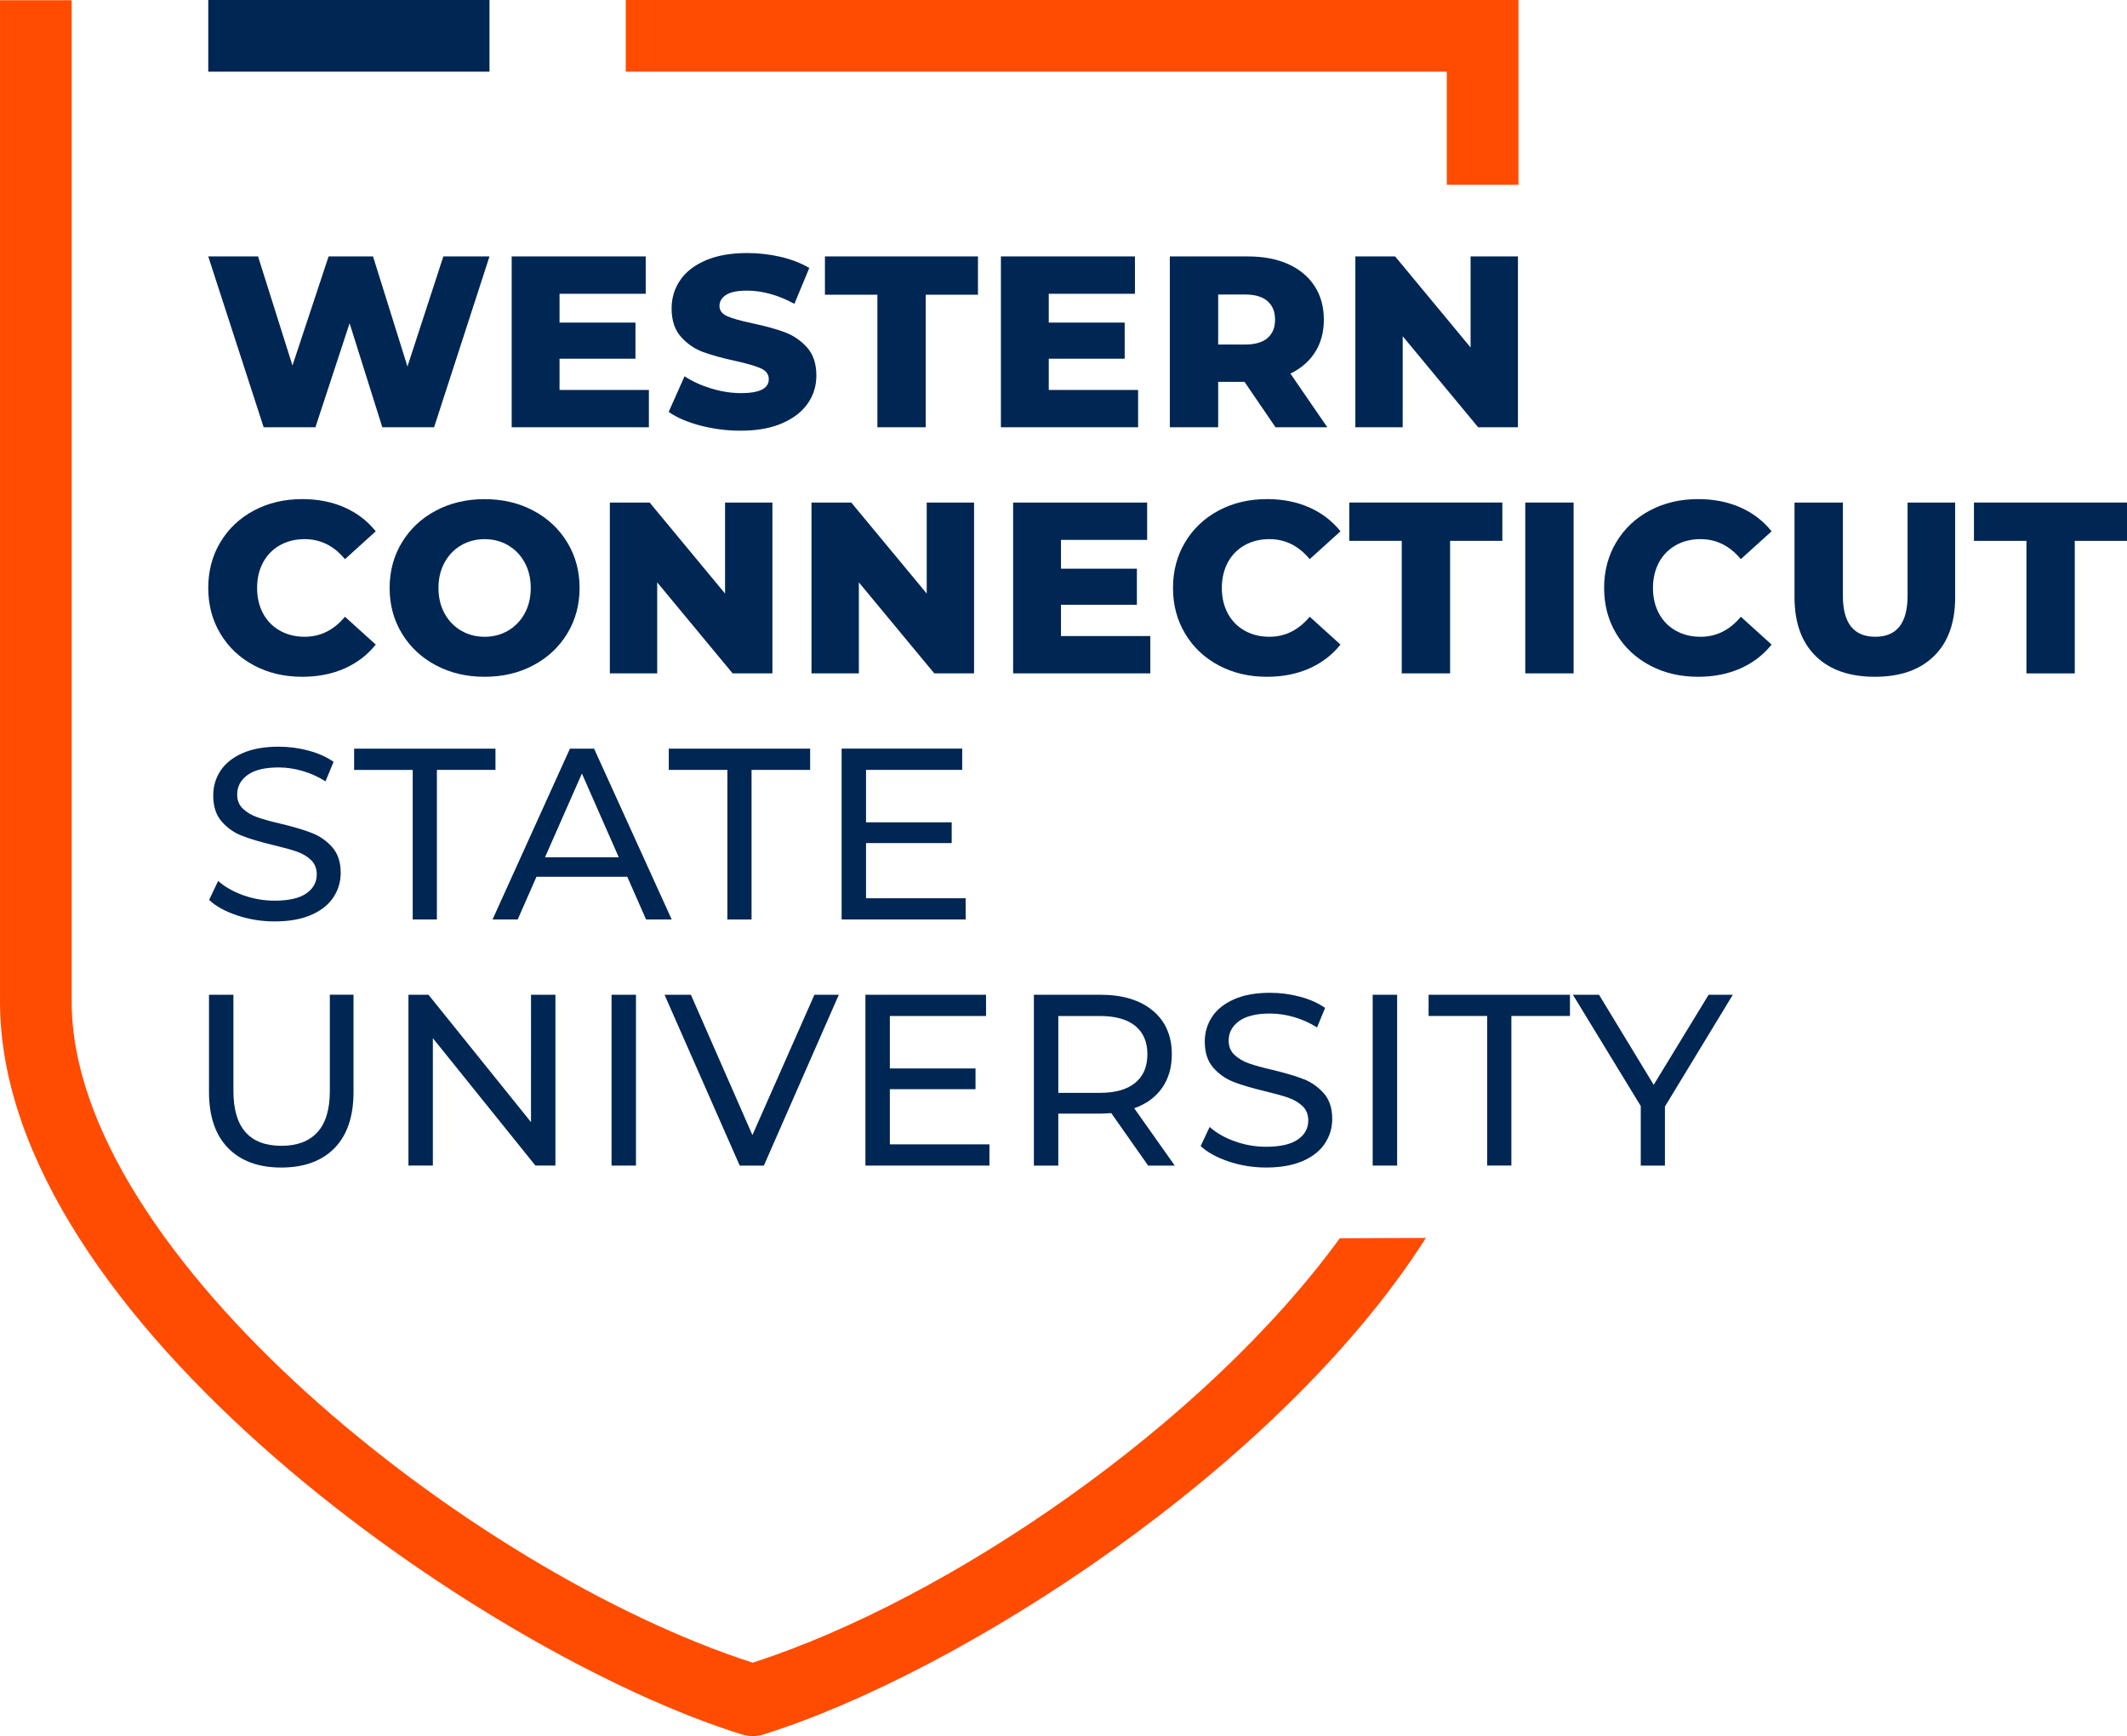 <?xml version="1.0" encoding="UTF-8" standalone="no"?>
<svg
   xmlns:dc="http://purl.org/dc/elements/1.1/"
   xmlns:cc="http://creativecommons.org/ns#"
   xmlns:rdf="http://www.w3.org/1999/02/22-rdf-syntax-ns#"
   xmlns:svg="http://www.w3.org/2000/svg"
   xmlns="http://www.w3.org/2000/svg"
   xmlns:sodipodi="http://sodipodi.sourceforge.net/DTD/sodipodi-0.dtd"
   xmlns:inkscape="http://www.inkscape.org/namespaces/inkscape"
   width="105.833mm"
   height="86.405mm"
   viewBox="0 0 105.833 86.405"
   version="1.1"
   id="svg169"
   inkscape:version="1.0.1 (3bc2e813f5, 2020-09-07)"
   sodipodi:docname="Western Connecticut State University logo.svg">
  <defs
     id="defs163" />
  <sodipodi:namedview
     id="base"
     pagecolor="#ffffff"
     bordercolor="#666666"
     borderopacity="1.0"
     inkscape:pageopacity="0.0"
     inkscape:pageshadow="2"
     inkscape:zoom="0.35"
     inkscape:cx="605.71427"
     inkscape:cy="303.31397"
     inkscape:document-units="mm"
     inkscape:current-layer="layer1"
     inkscape:document-rotation="0"
     showgrid="false"
     inkscape:pagecheckerboard="true"
     inkscape:window-width="1366"
     inkscape:window-height="705"
     inkscape:window-x="-8"
     inkscape:window-y="-8"
     inkscape:window-maximized="1" />
  <g
     inkscape:label="Layer 1"
     inkscape:groupmode="layer"
     id="layer1"
     transform="translate(54.429,-67.915)">
    <path
       style="fill:#002654;fill-opacity:1;fill-rule:nonzero;stroke:none;stroke-width:0.147"
       d="m -44.066,67.915 h 13.993 v 3.567 h -13.993 z m 0,0"
       id="path2" />
    <path
       style="fill:#002654;fill-opacity:1;fill-rule:nonzero;stroke:none;stroke-width:0.147"
       d="m -38.734,89.18 1.7,-5.175 1.628,5.175 h 2.576 l 2.757,-8.502 h -2.296 l -1.786,5.478 -1.713,-5.478 h -2.211 l -1.797,5.429 -1.713,-5.429 h -2.478 l 2.757,8.502 z m 0,0"
       id="path4" />
    <path
       style="fill:#002654;fill-opacity:1;fill-rule:nonzero;stroke:none;stroke-width:0.147"
       d="M -22.142,87.322 H -26.588 v -1.555 h 3.778 V 83.97 H -26.588 v -1.434 h 4.288 v -1.859 h -6.669 v 8.503 h 6.826 z m 0,0"
       id="path6" />
    <path
       style="fill:#002654;fill-opacity:1;fill-rule:nonzero;stroke:none;stroke-width:0.147"
       d="m -17.563,87.48 c -0.486,0 -0.98,-0.077 -1.482,-0.231 -0.502,-0.154 -0.943,-0.356 -1.323,-0.607 l -0.79,1.774 c 0.405,0.283 0.931,0.51 1.579,0.68 0.647,0.17 1.316,0.255 2.004,0.255 0.81,0 1.498,-0.123 2.065,-0.37 0.567,-0.247 0.992,-0.578 1.276,-0.99 0.284,-0.412 0.425,-0.874 0.425,-1.385 0,-0.591 -0.156,-1.058 -0.467,-1.403 -0.312,-0.344 -0.68,-0.595 -1.105,-0.753 -0.425,-0.158 -0.962,-0.305 -1.609,-0.444 -0.575,-0.121 -0.992,-0.238 -1.252,-0.352 -0.258,-0.114 -0.388,-0.283 -0.388,-0.51 0,-0.226 0.109,-0.411 0.328,-0.552 0.219,-0.141 0.567,-0.212 1.044,-0.212 0.761,0 1.547,0.219 2.356,0.656 l 0.741,-1.785 c -0.413,-0.243 -0.891,-0.428 -1.433,-0.554 -0.543,-0.125 -1.094,-0.188 -1.652,-0.188 -0.819,0 -1.508,0.122 -2.071,0.365 -0.563,0.242 -0.986,0.572 -1.27,0.989 -0.284,0.417 -0.425,0.885 -0.425,1.403 0,0.592 0.154,1.061 0.462,1.409 0.308,0.348 0.676,0.601 1.105,0.76 0.429,0.157 0.963,0.305 1.604,0.443 0.583,0.129 1.006,0.253 1.269,0.37 0.264,0.117 0.395,0.297 0.395,0.541 0,0.462 -0.462,0.692 -1.385,0.692"
       id="path8" />
    <path
       style="fill:#002654;fill-opacity:1;fill-rule:nonzero;stroke:none;stroke-width:0.147"
       d="m -10.772,89.18 h 2.405 v -6.596 h 2.599 v -1.907 h -7.615 v 1.907 h 2.611 z m 0,0"
       id="path10" />
    <path
       style="fill:#002654;fill-opacity:1;fill-rule:nonzero;stroke:none;stroke-width:0.147"
       d="M 2.199,87.322 H -2.246 V 85.767 H 1.532 V 83.97 h -3.778 v -1.434 h 4.288 v -1.859 h -6.669 v 8.502 h 6.826 z m 0,0"
       id="path12" />
    <path
       style="fill:#002654;fill-opacity:1;fill-rule:nonzero;stroke:none;stroke-width:0.147"
       d="m 6.184,82.573 h 1.336 c 0.494,0 0.866,0.109 1.117,0.328 0.251,0.218 0.377,0.526 0.377,0.923 0,0.396 -0.126,0.702 -0.377,0.917 -0.251,0.215 -0.624,0.322 -1.117,0.322 h -1.336 z m 0,4.348 h 1.311 l 1.542,2.259 H 11.613 L 9.779,86.509 c 0.534,-0.26 0.945,-0.618 1.233,-1.075 0.287,-0.458 0.43,-0.994 0.43,-1.609 0,-0.64 -0.154,-1.197 -0.46,-1.67 C 10.673,81.68 10.236,81.316 9.67,81.06 9.103,80.806 8.435,80.678 7.665,80.678 H 3.778 v 8.502 h 2.406 z m 0,0"
       id="path14" />
    <path
       style="fill:#002654;fill-opacity:1;fill-rule:nonzero;stroke:none;stroke-width:0.147"
       d="m 15.366,84.65 3.753,4.53 h 1.98 v -8.502 h -2.356 v 4.531 l -3.754,-4.531 h -1.98 v 8.502 h 2.356 z m 0,0"
       id="path16" />
    <path
       style="fill:#002654;fill-opacity:1;fill-rule:nonzero;stroke:none;stroke-width:0.147"
       d="m -41.789,101.034 c 0.709,0.377 1.508,0.565 2.399,0.565 0.777,0 1.477,-0.137 2.102,-0.413 0.624,-0.276 1.141,-0.672 1.555,-1.19 l -1.531,-1.386 c -0.551,0.664 -1.218,0.997 -2.004,0.997 -0.462,0 -0.873,-0.101 -1.233,-0.304 -0.361,-0.203 -0.64,-0.487 -0.838,-0.856 -0.198,-0.369 -0.297,-0.791 -0.297,-1.269 0,-0.478 0.099,-0.901 0.297,-1.27 0.199,-0.369 0.478,-0.653 0.838,-0.856 0.361,-0.202 0.772,-0.304 1.233,-0.304 0.785,0 1.453,0.332 2.004,0.997 l 1.531,-1.386 c -0.413,-0.518 -0.931,-0.915 -1.555,-1.19 -0.624,-0.276 -1.324,-0.413 -2.102,-0.413 -0.891,0 -1.69,0.188 -2.399,0.565 -0.709,0.376 -1.265,0.901 -1.67,1.573 -0.406,0.672 -0.608,1.433 -0.608,2.284 0,0.85 0.202,1.611 0.608,2.283 0.404,0.673 0.961,1.197 1.67,1.573"
       id="path18" />
    <path
       style="fill:#002654;fill-opacity:1;fill-rule:nonzero;stroke:none;stroke-width:0.147"
       d="m -28.324,98.448 c -0.203,0.369 -0.478,0.653 -0.826,0.856 -0.348,0.203 -0.737,0.304 -1.166,0.304 -0.429,0 -0.818,-0.1 -1.166,-0.304 -0.349,-0.203 -0.624,-0.487 -0.826,-0.856 -0.202,-0.369 -0.304,-0.791 -0.304,-1.269 0,-0.478 0.102,-0.901 0.304,-1.27 0.202,-0.369 0.478,-0.653 0.826,-0.856 0.348,-0.202 0.737,-0.304 1.166,-0.304 0.429,0 0.818,0.102 1.166,0.304 0.349,0.203 0.624,0.487 0.826,0.856 0.202,0.369 0.304,0.792 0.304,1.27 0,0.478 -0.102,0.9 -0.304,1.269 m 0.431,-5.119 c -0.717,-0.381 -1.524,-0.571 -2.423,-0.571 -0.899,0 -1.707,0.19 -2.424,0.571 -0.717,0.38 -1.279,0.906 -1.688,1.579 -0.409,0.671 -0.614,1.429 -0.614,2.271 0,0.841 0.204,1.599 0.614,2.27 0.409,0.673 0.972,1.199 1.688,1.579 0.717,0.381 1.524,0.571 2.424,0.571 0.899,0 1.706,-0.19 2.423,-0.571 0.717,-0.38 1.279,-0.906 1.688,-1.579 0.409,-0.671 0.614,-1.429 0.614,-2.27 0,-0.842 -0.205,-1.6 -0.614,-2.271 -0.409,-0.673 -0.972,-1.199 -1.688,-1.579"
       id="path20" />
    <path
       style="fill:#002654;fill-opacity:1;fill-rule:nonzero;stroke:none;stroke-width:0.147"
       d="m -24.085,101.429 h 2.356 v -4.53 l 3.753,4.53 h 1.98 v -8.502 h -2.356 v 4.53 l -3.753,-4.53 h -1.98 z m 0,0"
       id="path22" />
    <path
       style="fill:#002654;fill-opacity:1;fill-rule:nonzero;stroke:none;stroke-width:0.147"
       d="m -12.072,92.927 h -1.98 v 8.502 h 2.357 v -4.53 l 3.753,4.53 h 1.98 v -8.502 h -2.356 v 4.53 z m 0,0"
       id="path24" />
    <path
       style="fill:#002654;fill-opacity:1;fill-rule:nonzero;stroke:none;stroke-width:0.147"
       d="m 2.807,99.571 h -4.445 v -1.555 h 3.777 v -1.797 h -3.777 v -1.433 h 4.287 v -1.859 h -6.668 v 8.502 h 6.826 z m 0,0"
       id="path26" />
    <path
       style="fill:#002654;fill-opacity:1;fill-rule:nonzero;stroke:none;stroke-width:0.147"
       d="m 7.501,95.052 c 0.361,-0.202 0.772,-0.304 1.233,-0.304 0.786,0 1.453,0.332 2.004,0.996 l 1.531,-1.385 c -0.414,-0.518 -0.931,-0.915 -1.555,-1.19 -0.625,-0.276 -1.324,-0.413 -2.102,-0.413 -0.891,0 -1.69,0.188 -2.398,0.565 -0.709,0.376 -1.266,0.901 -1.67,1.573 -0.405,0.672 -0.608,1.433 -0.608,2.284 0,0.85 0.203,1.611 0.608,2.283 0.404,0.673 0.961,1.197 1.67,1.573 0.709,0.377 1.508,0.565 2.398,0.565 0.778,0 1.477,-0.137 2.102,-0.413 0.624,-0.276 1.141,-0.672 1.555,-1.19 l -1.531,-1.386 c -0.551,0.664 -1.218,0.997 -2.004,0.997 -0.461,0 -0.873,-0.101 -1.233,-0.304 -0.36,-0.202 -0.639,-0.487 -0.838,-0.856 -0.198,-0.369 -0.297,-0.791 -0.297,-1.269 0,-0.478 0.1,-0.901 0.297,-1.27 0.199,-0.369 0.478,-0.654 0.838,-0.856"
       id="path28" />
    <path
       style="fill:#002654;fill-opacity:1;fill-rule:nonzero;stroke:none;stroke-width:0.147"
       d="m 17.723,101.429 v -6.596 h 2.6 v -1.907 h -7.617 v 1.907 h 2.612 v 6.596 z m 0,0"
       id="path30" />
    <path
       style="fill:#002654;fill-opacity:1;fill-rule:nonzero;stroke:none;stroke-width:0.147"
       d="m 23.869,92.927 h -2.405 v 8.502 h 2.405 z m 0,0"
       id="path32" />
    <path
       style="fill:#002654;fill-opacity:1;fill-rule:nonzero;stroke:none;stroke-width:0.147"
       d="m 28.952,95.052 c 0.361,-0.202 0.772,-0.304 1.233,-0.304 0.786,0 1.453,0.332 2.004,0.996 l 1.531,-1.385 c -0.414,-0.518 -0.931,-0.915 -1.555,-1.19 -0.625,-0.276 -1.324,-0.413 -2.102,-0.413 -0.891,0 -1.69,0.188 -2.398,0.565 -0.709,0.376 -1.266,0.901 -1.67,1.573 -0.405,0.672 -0.608,1.433 -0.608,2.284 0,0.85 0.203,1.611 0.608,2.283 0.404,0.673 0.961,1.197 1.67,1.573 0.709,0.377 1.508,0.565 2.398,0.565 0.778,0 1.477,-0.137 2.102,-0.413 0.624,-0.276 1.141,-0.672 1.555,-1.19 L 32.19,98.611 c -0.551,0.664 -1.218,0.997 -2.004,0.997 -0.461,0 -0.873,-0.1 -1.233,-0.304 -0.36,-0.202 -0.639,-0.487 -0.838,-0.856 -0.198,-0.369 -0.297,-0.791 -0.297,-1.269 0,-0.478 0.1,-0.901 0.297,-1.27 0.199,-0.369 0.478,-0.654 0.838,-0.856"
       id="path34" />
    <path
       style="fill:#002654;fill-opacity:1;fill-rule:nonzero;stroke:none;stroke-width:0.147"
       d="m 40.486,97.566 c 0,1.361 -0.535,2.041 -1.604,2.041 -1.077,0 -1.615,-0.68 -1.615,-2.041 v -4.639 h -2.406 v 4.713 c 0,1.264 0.35,2.239 1.051,2.927 0.7,0.688 1.683,1.032 2.946,1.032 1.264,0 2.245,-0.344 2.945,-1.032 0.701,-0.688 1.051,-1.663 1.051,-2.927 v -4.713 h -2.368 z m 0,0"
       id="path36" />
    <path
       style="fill:#002654;fill-opacity:1;fill-rule:nonzero;stroke:none;stroke-width:0.147"
       d="m 43.789,92.927 v 1.907 h 2.611 v 6.596 h 2.405 v -6.596 h 2.599 v -1.907 z m 0,0"
       id="path38" />
    <path
       style="fill:#002654;fill-opacity:1;fill-rule:nonzero;stroke:none;stroke-width:0.147"
       d="m -39.19,112.384 c -0.348,0.239 -0.874,0.358 -1.579,0.358 -0.535,0 -1.055,-0.091 -1.561,-0.272 -0.506,-0.183 -0.921,-0.419 -1.245,-0.711 l -0.449,0.948 c 0.34,0.315 0.807,0.572 1.403,0.771 0.595,0.198 1.212,0.297 1.852,0.297 0.721,0 1.328,-0.108 1.822,-0.322 0.494,-0.215 0.862,-0.506 1.105,-0.874 0.243,-0.369 0.365,-0.776 0.365,-1.221 0,-0.534 -0.14,-0.959 -0.419,-1.275 -0.28,-0.316 -0.614,-0.551 -1.003,-0.705 -0.389,-0.154 -0.903,-0.307 -1.543,-0.461 -0.494,-0.114 -0.885,-0.221 -1.172,-0.323 -0.288,-0.101 -0.529,-0.242 -0.723,-0.424 -0.195,-0.183 -0.291,-0.419 -0.291,-0.711 0,-0.396 0.172,-0.72 0.516,-0.972 0.345,-0.25 0.861,-0.376 1.549,-0.376 0.389,0 0.785,0.059 1.19,0.176 0.405,0.118 0.785,0.289 1.141,0.516 l 0.401,-0.971 c -0.347,-0.243 -0.765,-0.429 -1.251,-0.559 -0.486,-0.13 -0.98,-0.195 -1.482,-0.195 -0.721,0 -1.324,0.11 -1.81,0.328 -0.486,0.219 -0.849,0.51 -1.087,0.875 -0.239,0.365 -0.358,0.773 -0.358,1.227 0,0.543 0.139,0.973 0.419,1.292 0.279,0.321 0.615,0.558 1.008,0.711 0.393,0.154 0.909,0.307 1.549,0.461 0.51,0.122 0.905,0.231 1.185,0.328 0.279,0.097 0.514,0.237 0.705,0.419 0.19,0.183 0.285,0.419 0.285,0.711 0,0.397 -0.174,0.714 -0.523,0.953"
       id="path40" />
    <path
       style="fill:#002654;fill-opacity:1;fill-rule:nonzero;stroke:none;stroke-width:0.147"
       d="m -33.894,113.678 h 1.203 v -7.445 h 2.915 v -1.057 l -7.033,-4.1e-4 v 1.058 h 2.915 z m 0,0"
       id="path42" />
    <path
       style="fill:#002654;fill-opacity:1;fill-rule:nonzero;stroke:none;stroke-width:0.147"
       d="m -27.31,110.581 1.835,-4.167 1.834,4.167 z m 2.441,-5.405 h -1.202 l -3.85,8.502 h 1.251 l 0.935,-2.126 h 4.518 l 0.935,2.126 h 1.275 z m 0,0"
       id="path44" />
    <path
       style="fill:#002654;fill-opacity:1;fill-rule:nonzero;stroke:none;stroke-width:0.147"
       d="m -17.034,113.678 v -7.445 h 2.915 v -1.057 h -7.033 v 1.057 h 2.915 v 7.445 z m 0,0"
       id="path46" />
    <path
       style="fill:#002654;fill-opacity:1;fill-rule:nonzero;stroke:none;stroke-width:0.147"
       d="m -6.382,112.621 h -4.956 v -2.746 h 4.263 v -1.032 h -4.263 v -2.611 h 4.785 v -1.057 H -12.552 v 8.502 h 6.171 z m 0,0"
       id="path48" />
    <path
       style="fill:#002654;fill-opacity:1;fill-rule:nonzero;stroke:none;stroke-width:0.147"
       d="m -38.017,122.211 c 0,0.923 -0.207,1.609 -0.62,2.058 -0.413,0.45 -1.008,0.674 -1.785,0.674 -1.596,0 -2.393,-0.911 -2.393,-2.733 v -4.786 h -1.215 v 4.835 c 0,1.214 0.316,2.146 0.948,2.793 0.632,0.648 1.514,0.972 2.648,0.972 1.133,0 2.017,-0.322 2.648,-0.966 0.632,-0.644 0.947,-1.577 0.947,-2.8 v -4.835 h -1.178 z m 0,0"
       id="path50" />
    <path
       style="fill:#002654;fill-opacity:1;fill-rule:nonzero;stroke:none;stroke-width:0.147"
       d="m -28.008,123.764 -5.102,-6.34 h -0.996 v 8.502 h 1.215 v -6.34 l 5.102,6.34 h 0.996 v -8.502 h -1.214 z m 0,0"
       id="path52" />
    <path
       style="fill:#002654;fill-opacity:1;fill-rule:nonzero;stroke:none;stroke-width:0.147"
       d="m -24,125.927 h 1.215 v -8.502 h -1.215 z m 0,0"
       id="path54" />
    <path
       style="fill:#002654;fill-opacity:1;fill-rule:nonzero;stroke:none;stroke-width:0.147"
       d="m -16.991,124.409 -3.061,-6.984 h -1.312 l 3.741,8.502 h 1.202 l 3.729,-8.502 h -1.214 z m 0,0"
       id="path56" />
    <path
       style="fill:#002654;fill-opacity:1;fill-rule:nonzero;stroke:none;stroke-width:0.147"
       d="m -10.153,122.125 h 4.263 v -1.032 h -4.263 v -2.611 h 4.786 v -1.057 h -6.001 v 8.502 h 6.171 v -1.057 h -4.956 z m 0,0"
       id="path58" />
    <path
       style="fill:#002654;fill-opacity:1;fill-rule:nonzero;stroke:none;stroke-width:0.147"
       d="M 0.293,122.307 H -1.771 v -3.825 h 2.065 c 0.769,0 1.356,0.163 1.761,0.491 0.404,0.328 0.607,0.799 0.607,1.415 0,0.616 -0.203,1.089 -0.607,1.421 -0.405,0.332 -0.992,0.498 -1.761,0.498 m 3.097,-0.243 c 0.324,-0.461 0.486,-1.019 0.486,-1.675 0,-0.923 -0.315,-1.648 -0.947,-2.174 -0.632,-0.527 -1.499,-0.79 -2.6,-0.79 H -2.986 v 8.502 h 1.215 v -2.587 h 2.101 c 0.129,0 0.307,-0.009 0.535,-0.024 l 1.833,2.611 h 1.325 l -2.016,-2.854 c 0.598,-0.211 1.061,-0.547 1.384,-1.009"
       id="path60" />
    <path
       style="fill:#002654;fill-opacity:1;fill-rule:nonzero;stroke:none;stroke-width:0.147"
       d="M 10.436,121.627 C 10.047,121.473 9.533,121.32 8.892,121.166 8.398,121.052 8.008,120.945 7.721,120.843 7.433,120.743 7.192,120.601 6.997,120.419 6.803,120.237 6.706,120 6.706,119.707 c 0,-0.396 0.172,-0.719 0.516,-0.971 0.345,-0.25 0.861,-0.376 1.55,-0.376 0.388,0 0.785,0.059 1.19,0.176 0.404,0.118 0.785,0.289 1.141,0.516 l 0.401,-0.972 c -0.348,-0.243 -0.765,-0.429 -1.251,-0.558 -0.486,-0.13 -0.98,-0.195 -1.481,-0.195 -0.721,0 -1.325,0.11 -1.81,0.328 -0.486,0.219 -0.849,0.51 -1.086,0.874 -0.239,0.365 -0.359,0.773 -0.359,1.227 0,0.543 0.14,0.973 0.419,1.293 0.279,0.32 0.615,0.558 1.008,0.711 0.393,0.154 0.908,0.307 1.549,0.461 0.51,0.122 0.905,0.23 1.184,0.328 0.28,0.098 0.514,0.237 0.705,0.419 0.189,0.182 0.285,0.419 0.285,0.71 0,0.397 -0.174,0.715 -0.523,0.954 -0.347,0.239 -0.873,0.358 -1.578,0.358 -0.535,0 -1.054,-0.091 -1.561,-0.273 -0.506,-0.182 -0.92,-0.419 -1.245,-0.711 l -0.448,0.949 c 0.339,0.315 0.807,0.572 1.403,0.771 0.595,0.198 1.212,0.297 1.852,0.297 0.721,0 1.329,-0.108 1.822,-0.322 0.494,-0.215 0.862,-0.506 1.105,-0.875 0.243,-0.369 0.365,-0.775 0.365,-1.221 0,-0.534 -0.14,-0.959 -0.419,-1.275 -0.28,-0.316 -0.613,-0.551 -1.001,-0.705"
       id="path62" />
    <path
       style="fill:#002654;fill-opacity:1;fill-rule:nonzero;stroke:none;stroke-width:0.147"
       d="m 13.872,125.927 h 1.216 v -8.502 h -1.216 z m 0,0"
       id="path64" />
    <path
       style="fill:#002654;fill-opacity:1;fill-rule:nonzero;stroke:none;stroke-width:0.147"
       d="m 16.654,118.481 h 2.915 v 7.445 h 1.203 v -7.445 h 2.915 v -1.057 H 16.654 Z m 0,0"
       id="path66" />
    <path
       style="fill:#002654;fill-opacity:1;fill-rule:nonzero;stroke:none;stroke-width:0.147"
       d="m 27.854,121.907 -2.721,-4.483 h -1.3 l 3.377,5.539 v 2.965 h 1.203 v -2.939 l 3.377,-5.564 h -1.203 z m 0,0"
       id="path68" />
    <path
       style="fill:#ff4c00;fill-opacity:1;fill-rule:nonzero;stroke:none;stroke-width:0.147"
       d="m -16.98,150.668 c -14.041,-4.54 -33.882,-20.369 -33.882,-32.891 V 67.927 h -3.566 v 49.85 c 0,15.771 24.045,32.46 36.921,36.465 0.171,0.053 0.349,0.079 0.528,0.079 0.179,0 0.357,-0.025 0.528,-0.079 9.667,-3.01 25.618,-13.167 32.972,-24.716 l -4.286,0.017 c -6.717,9.236 -19.383,17.948 -29.213,21.126"
       id="path70" />
    <path
       style="fill:#ff4c00;fill-opacity:1;fill-rule:nonzero;stroke:none;stroke-width:0.147"
       d="m -23.293,67.915 v 3.567 h 40.853 v 5.63 h 3.566 v -9.197 z m 0,0"
       id="path72" />
  </g>
</svg>
